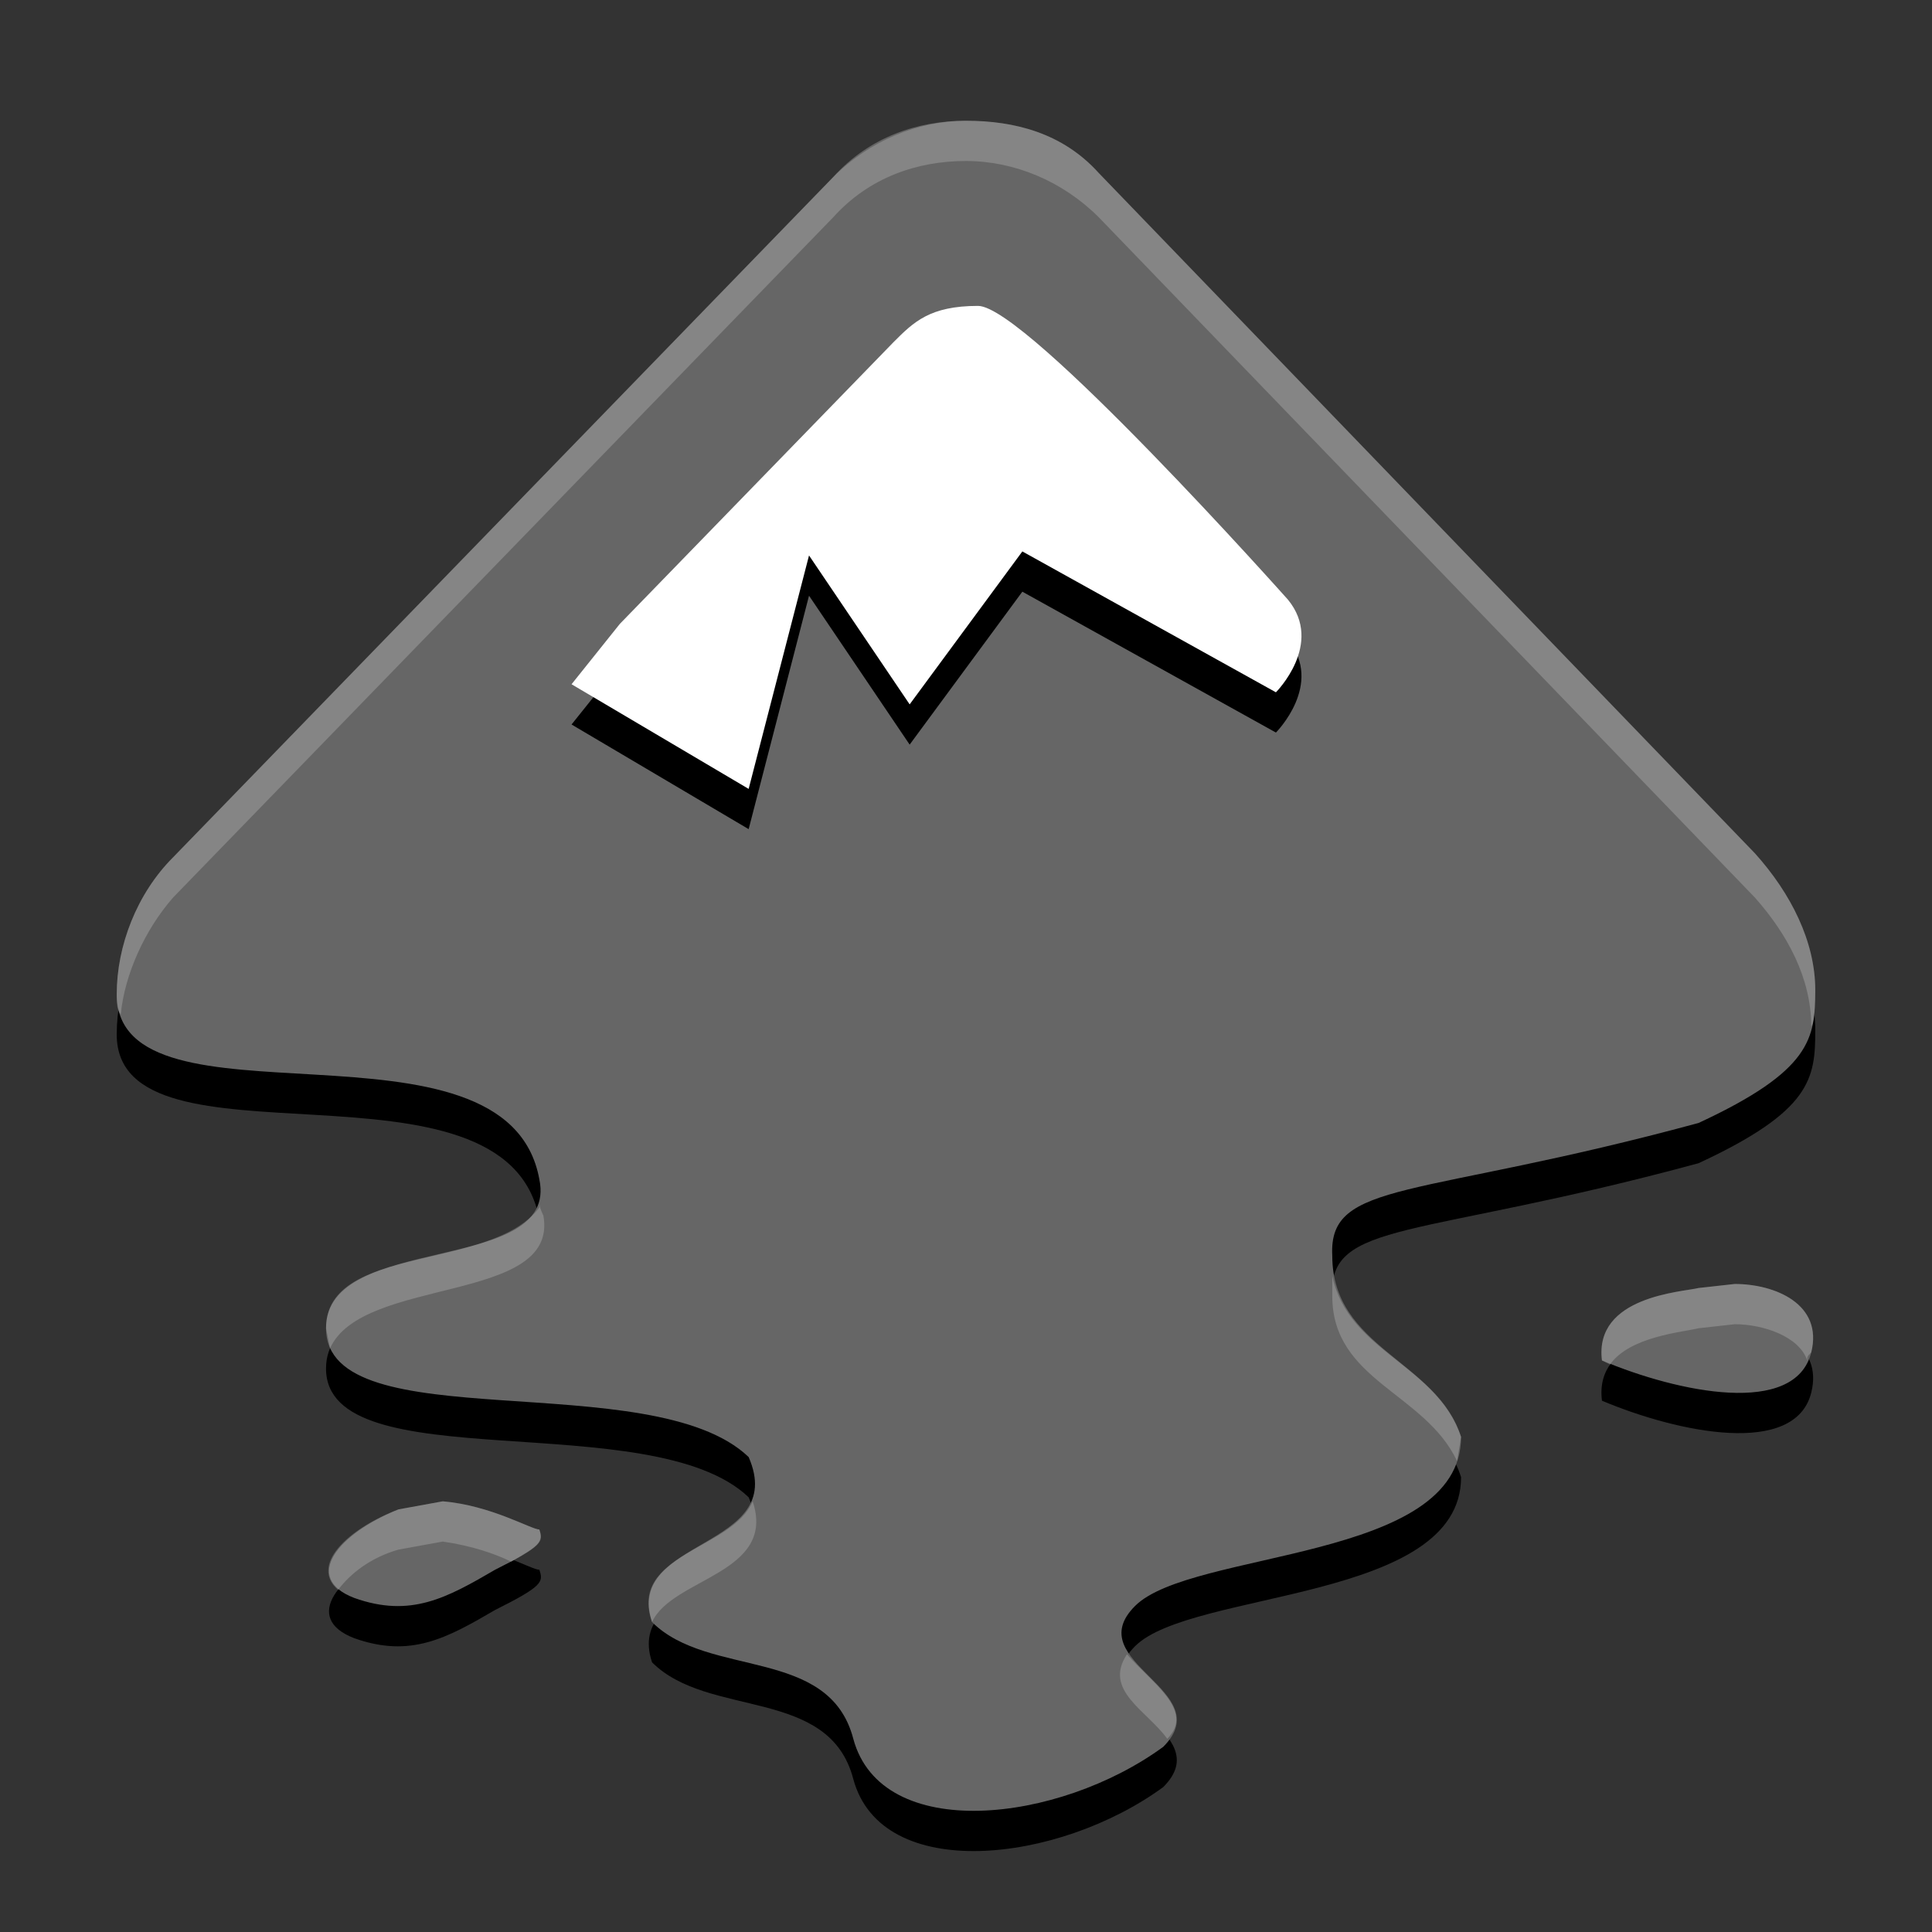 <svg height="48" width="48" xmlns="http://www.w3.org/2000/svg" xmlns:xlink="http://www.w3.org/1999/xlink"><rect width="100%" height="100%" fill="#333333" stroke="none"/><use opacity=".2" xlink:href="#a" y="1"/><g fill="#666"><path id="a" d="m24 3c-1.2 0-2.4.4-3.3 1.4l-16.4 16.9c-.9.9-1.4 2.2-1.4 3.4 0 3.6 9.7.2 10.5 4.6.5 2.4-5.3 1.3-5.3 3.7 0 2.8 8.1.9 10.5 3.2 1 2.3-3.1 2-2.4 4.1 1.4 1.4 4.4.6 5 2.9.7 2.6 5.1 2.1 7.7.2 1.4-1.4-2.1-2.1-.7-3.5s8.1-1.1 8.1-4.2c-.6-1.9-3.2-2.2-3.2-4.5-.1-1.9 2.1-1.4 9.1-3.3 2.8-1.3 2.9-2.1 2.9-3.3s-.6-2.4-1.5-3.4l-16.3-16.9c-.9-1-2.1-1.3-3.3-1.3zm19.1 28.9-.9.1c-.4.1-2.6.2-2.4 1.8 1.9.8 4.8 1.4 5.2-.2.3-1.2-.9-1.7-1.9-1.7zm-33.2 5.6c-1.5.6-2.4 1.7-1.1 2.2 1.4.5 2.3 0 3.5-.7 1.2-.6 1.2-.7 1.1-1-.2 0-1.2-.6-2.4-.7z"/></g><use opacity=".2" xlink:href="#b" y="1"/><g fill="#fff"><path id="b" d="m24.3 7.6c1.2 0 7.7 7.3 7.7 7.3.9 1.1-.3 2.3-.3 2.3l-6.3-3.5-2.8 3.8-2.5-3.7-1.5 5.8-4.4-2.6 1.2-1.5 6.8-7c .5-.5.9-.9 2.1-.9z"/><path d="m24 3c-1.2 0-2.4.5-3.3 1.4l-16.4 16.9c-.9.9-1.4 2.2-1.4 3.4 0 .2 0 .4.1.5.1-1 .6-2.1 1.3-2.9l16.4-16.9c.9-1 2.1-1.4 3.3-1.4s2.4.5 3.3 1.4l16.3 16.9c.8.9 1.4 2 1.4 3.2.1-.1.1-.9.1-.9 0-1.2-.6-2.4-1.5-3.4l-16.3-16.9c-.9-1-2.1-1.3-3.3-1.3zm-10.6 27c-1.2 1.6-5.3.9-5.3 3l .1.5c.8-1.8 5.7-1.1 5.3-3.3 0 0-.1-.2-.1-.3zm19.7 1.7v.5c0 2.1 2.3 2.4 3.1 4.1l.1-.6c-.6-1.8-2.8-2.1-3.2-4zm9.1.3c-.4.1-2.6.2-2.4 1.8l.2.1c.5-.7 1.8-.8 2.2-.9l.9-.1c.7 0 1.6.3 1.8.9 0-.1 0-.1.1-.2.3-1.2-.9-1.7-1.9-1.7zm-32.3 5.5c-1.3.5-2.2 1.4-1.5 2 .3-.4.8-.8 1.5-1l1.1-.2c.7.1 1.3.3 1.7.5.7-.4.8-.5.7-.8-.2 0-1.2-.6-2.4-.7zm8.8-.2c-.5 1.2-3.1 1.3-2.5 3 .5-1.1 3.1-1.2 2.5-3zm9.3 3.8c-.6.9.5 1.4 1 2.1.7-.7-.4-1.4-1-2.1z" opacity=".2"/></g></svg>